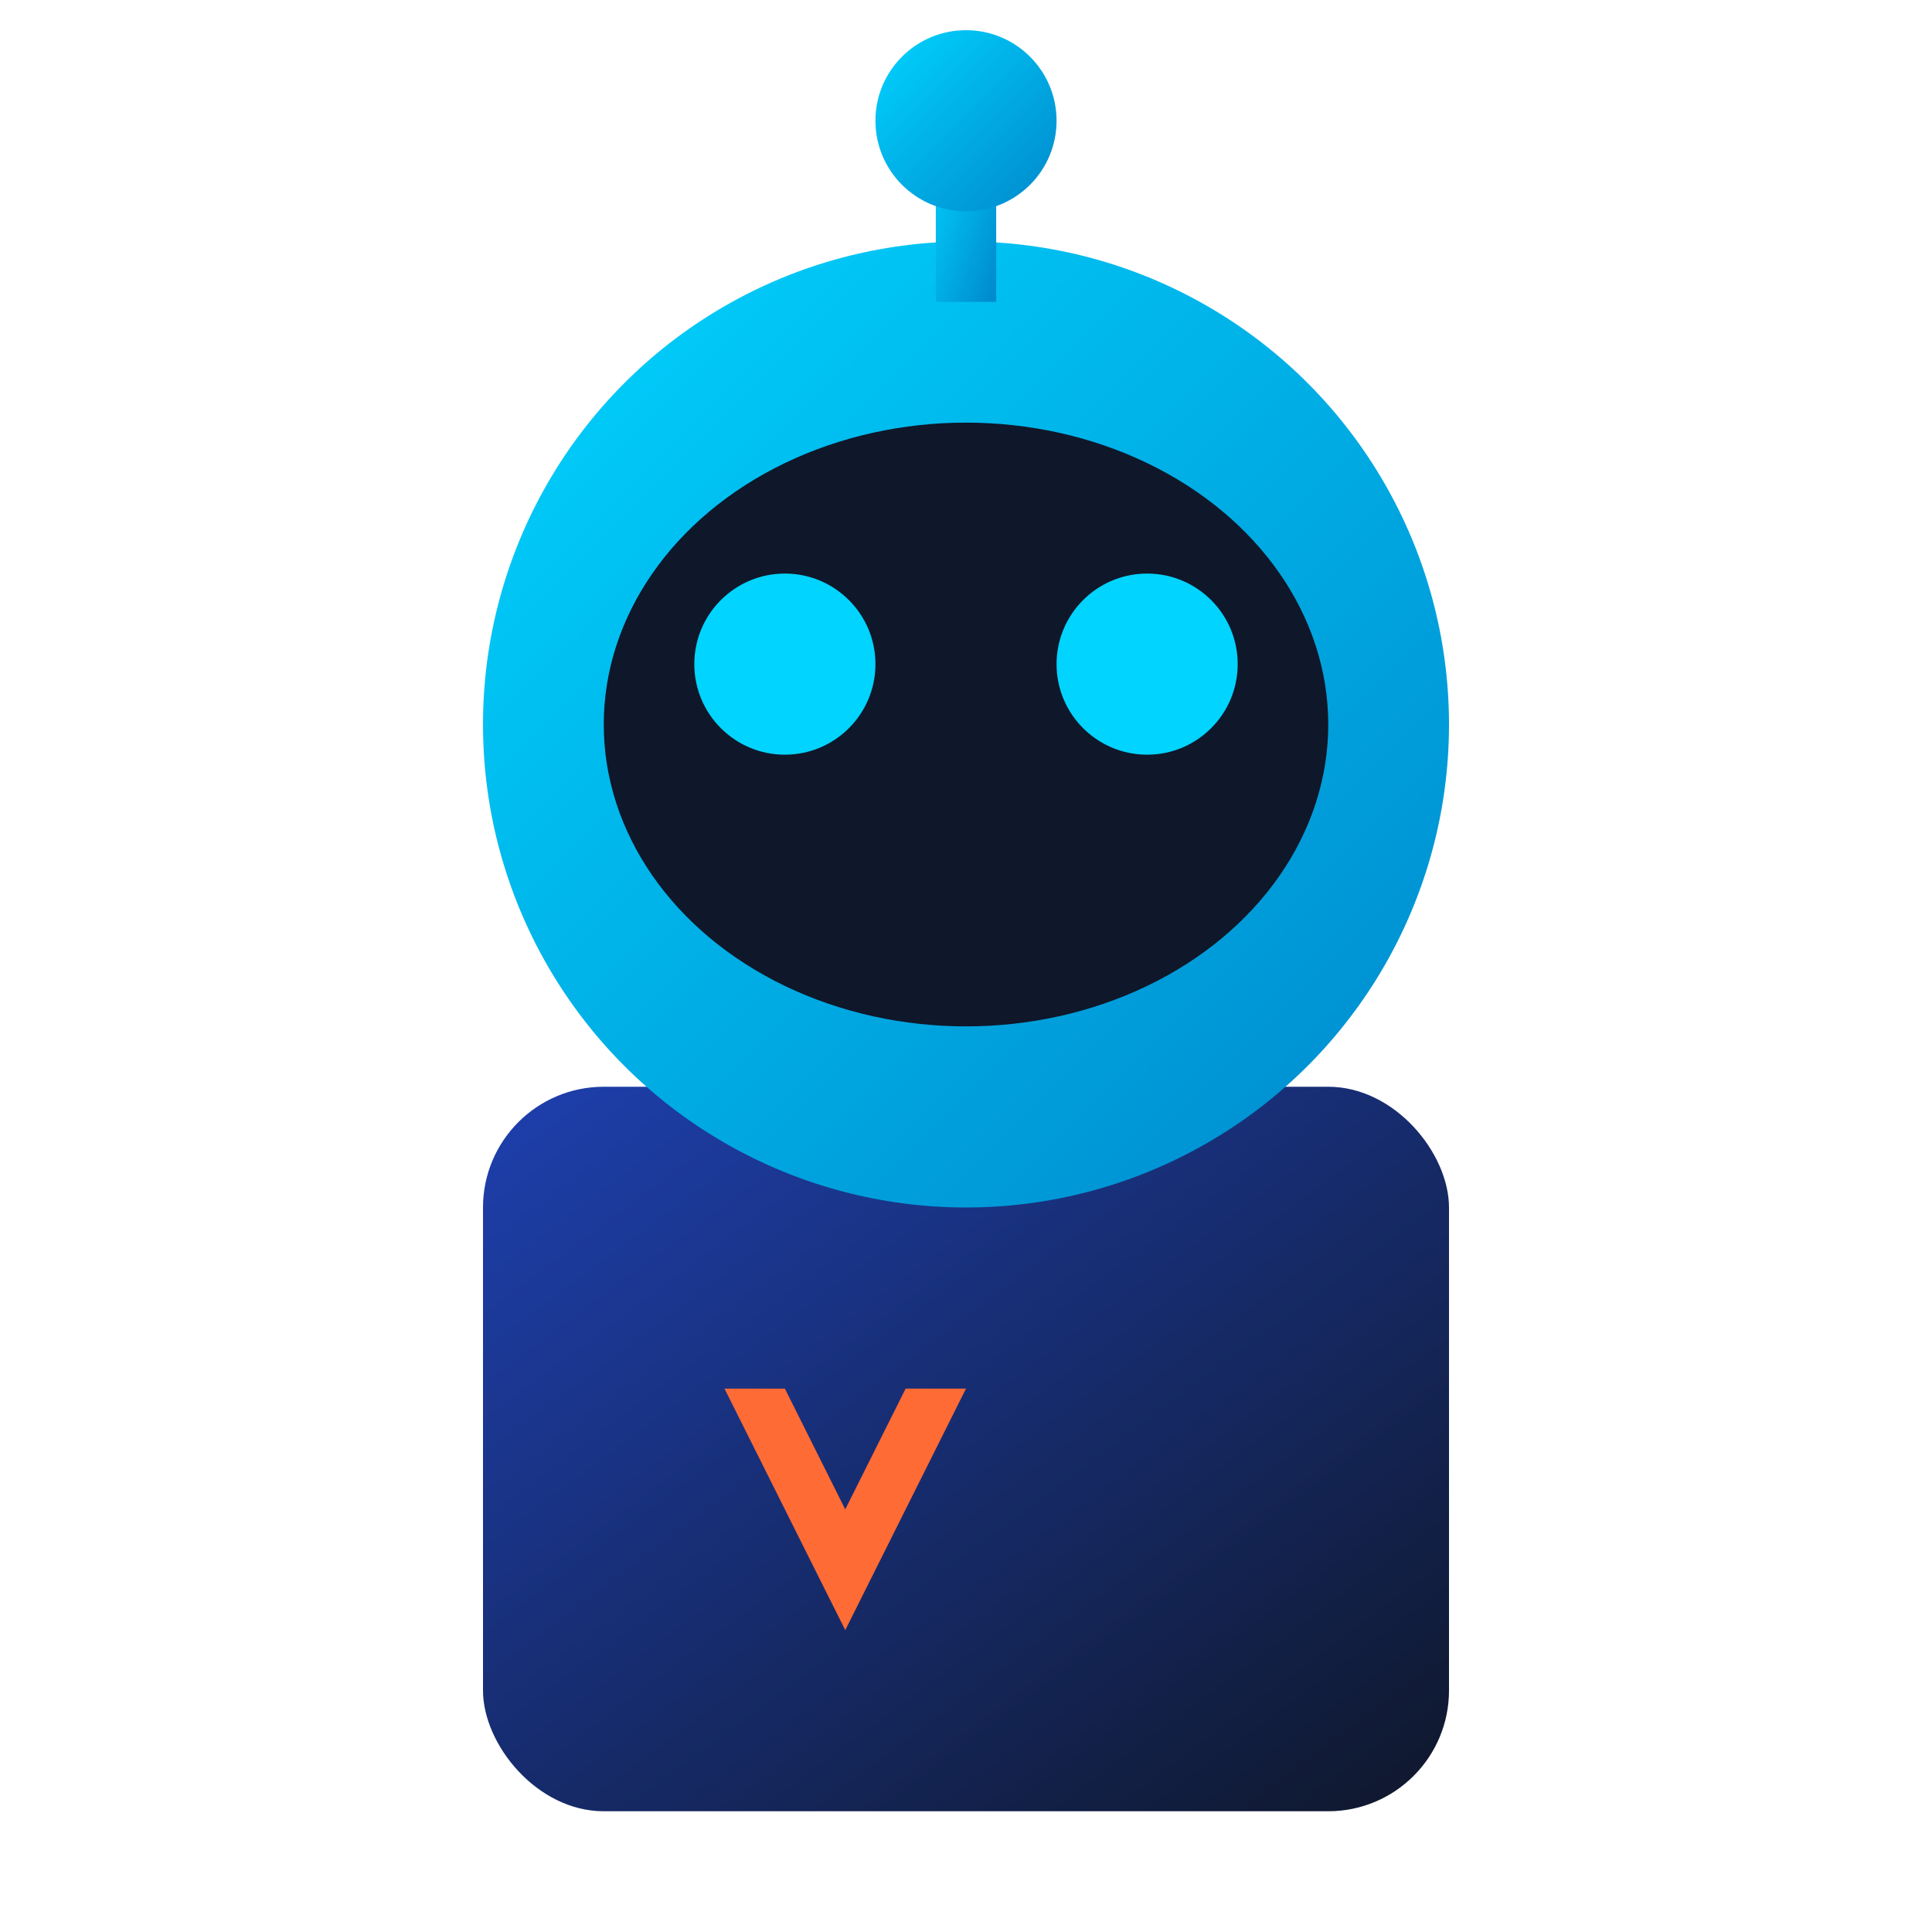 <svg width="32" height="32" viewBox="0 0 32 32" xmlns="http://www.w3.org/2000/svg">
  <defs>
    <linearGradient id="robotGradient" x1="0%" y1="0%" x2="100%" y2="100%">
      <stop offset="0%" stop-color="#00D4FF"/>
      <stop offset="100%" stop-color="#0088CC"/>
    </linearGradient>
    <linearGradient id="shirtGradient" x1="0%" y1="0%" x2="100%" y2="100%">
      <stop offset="0%" stop-color="#1E40AF"/>
      <stop offset="100%" stop-color="#0F172A"/>
    </linearGradient>
  </defs>
  <!-- Robot Body/Shirt -->
  <rect x="8" y="18" width="16" height="12" rx="2" fill="url(#shirtGradient)"/>
  <!-- Robot Head -->
  <circle cx="16" cy="12" r="8" fill="url(#robotGradient)"/>
  <!-- Robot Face Screen -->
  <ellipse cx="16" cy="12" rx="6" ry="5" fill="#0F172A"/>
  <!-- Robot Eyes -->
  <circle cx="13" cy="11" r="1.5" fill="#00D4FF"/>
  <circle cx="19" cy="11" r="1.5" fill="#00D4FF"/>
  <!-- Robot Antenna -->
  <rect x="15.5" y="2" width="1" height="3" fill="url(#robotGradient)"/>
  <circle cx="16" cy="2" r="1.5" fill="url(#robotGradient)"/>
  <!-- Dexto A Logo -->
  <path d="M12 23 L14 27 L16 23 L15 23 L14 25 L13 23 Z" fill="#FF6B35"/>
</svg> 